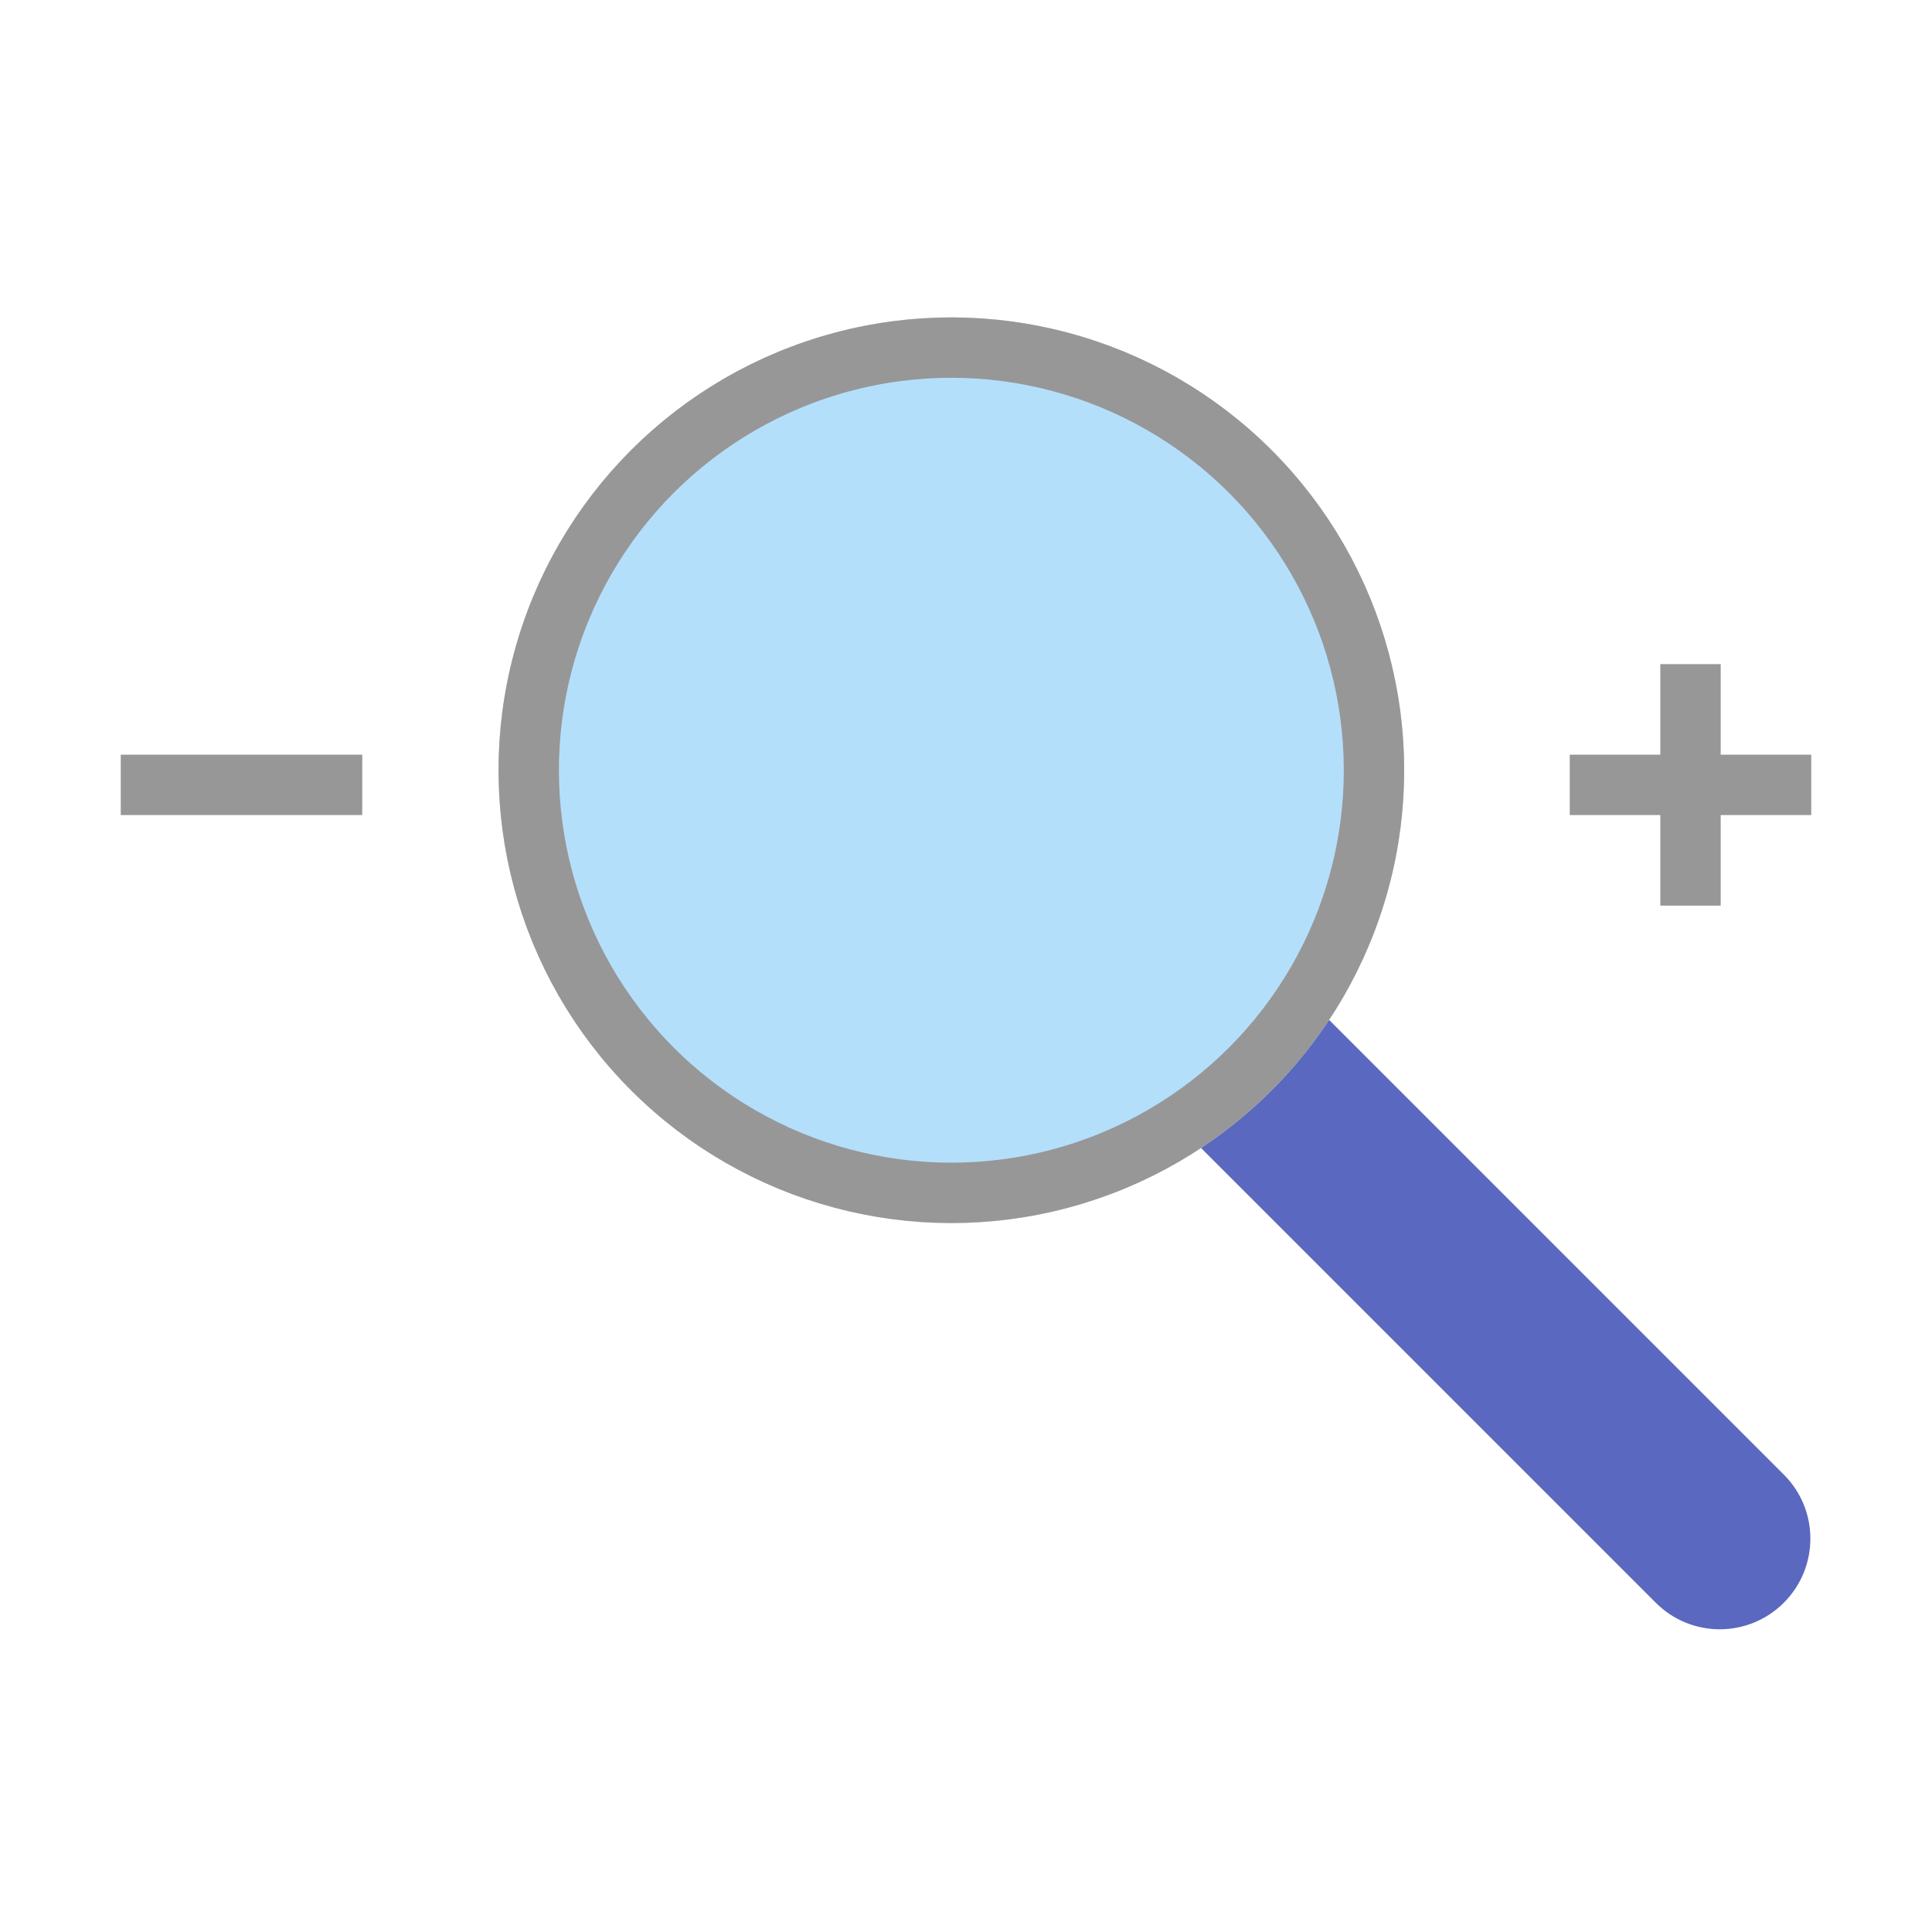 <svg xmlns="http://www.w3.org/2000/svg" xmlns:xlink="http://www.w3.org/1999/xlink" width="64" height="64" viewBox="0 0 64 64">
  <defs>
    <circle id="zoomtool-a" cx="31.515" cy="25.515" r="15"/>
  </defs>
  <g fill="none" fill-rule="evenodd">
    <path fill="#5B68C0" d="M46.546,30.046 L52.546,30.046 L52.546,54.053 C52.546,55.706 51.199,57.046 49.546,57.046 L49.546,57.046 C47.889,57.046 46.546,55.707 46.546,54.053 L46.546,30.046 Z" transform="rotate(-45 49.546 43.546)"/>
    <g transform="rotate(-45 31.515 25.515)">
      <use fill="#B4DFFB" xlink:href="#zoomtool-a"/>
      <circle cx="31.515" cy="25.515" r="14" stroke="#979797" stroke-width="2"/>
    </g>
    <path stroke="#979797" stroke-linecap="square" stroke-width="2" d="M5 26L11 26M53 26L59 26M56 29L56 23"/>
  </g>
</svg>
